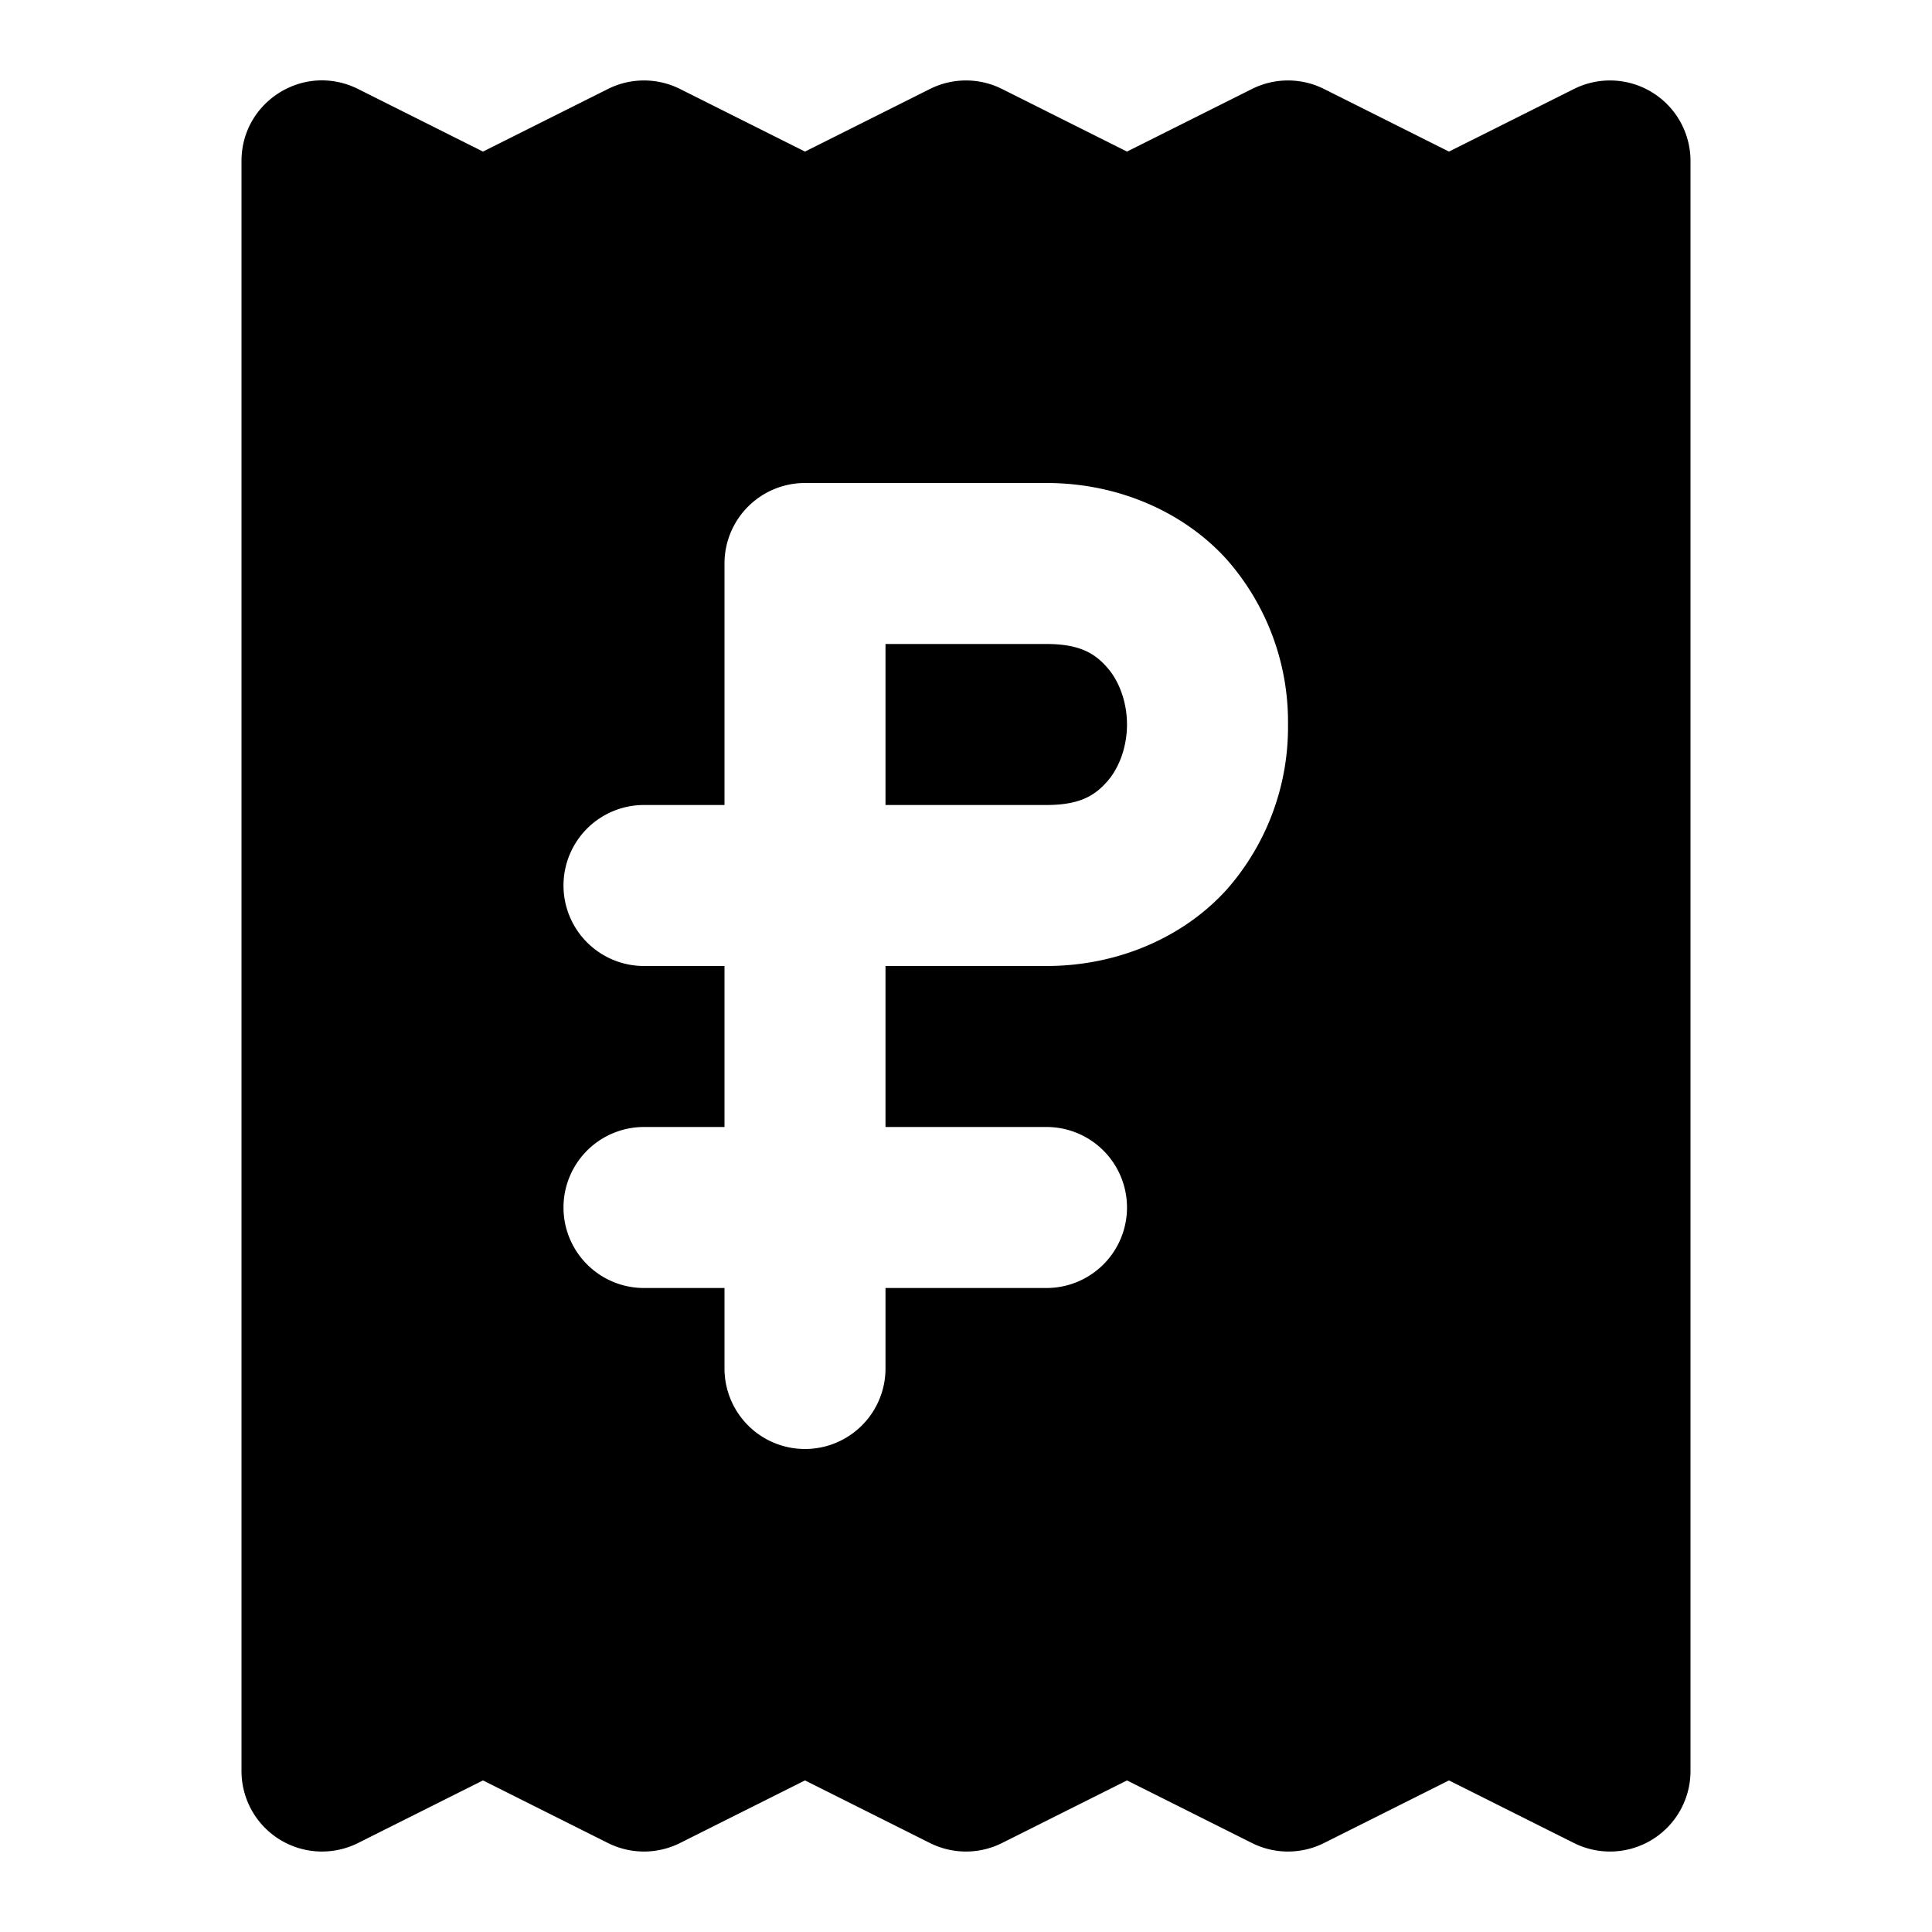 <svg xmlns="http://www.w3.org/2000/svg" width="24" height="24" viewBox="0 0 24 24">
  <path d="M3.941 1c-.5.03-.941.442-.941 1v20a1 1 0 0 0 1.447.895L6 22.117l1.553.778a1 1 0 0 0 .894 0L10 22.117l1.553.778a1 1 0 0 0 .894 0L14 22.117l1.553.778a1 1 0 0 0 .894 0L18 22.117l1.553.778A1 1 0 0 0 21 22V2a1 1 0 0 0-1.447-.895L18 1.883l-1.553-.778a1 1 0 0 0-.894 0L14 1.883l-1.553-.778a1 1 0 0 0-.894 0L10 1.883l-1.553-.778a1 1 0 0 0-.894 0L6 1.883l-1.553-.778A1 1 0 0 0 3.941 1zM10 6h3c.917 0 1.731.38 2.248.96A3.05 3.05 0 0 1 16 9a3.05 3.05 0 0 1-.752 2.04c-.517.58-1.331.96-2.248.96h-2v2h2a1 1 0 0 1 0 2h-2v1a1 1 0 0 1-2 0v-1H8a1 1 0 0 1 0-2h1v-2H8a1 1 0 0 1 0-2h1V7a1 1 0 0 1 1-1zm1 2v2h2c.417 0 .602-.12.752-.29.15-.168.248-.432.248-.71s-.098-.542-.248-.71C13.602 8.12 13.417 8 13 8z"/>
</svg>
